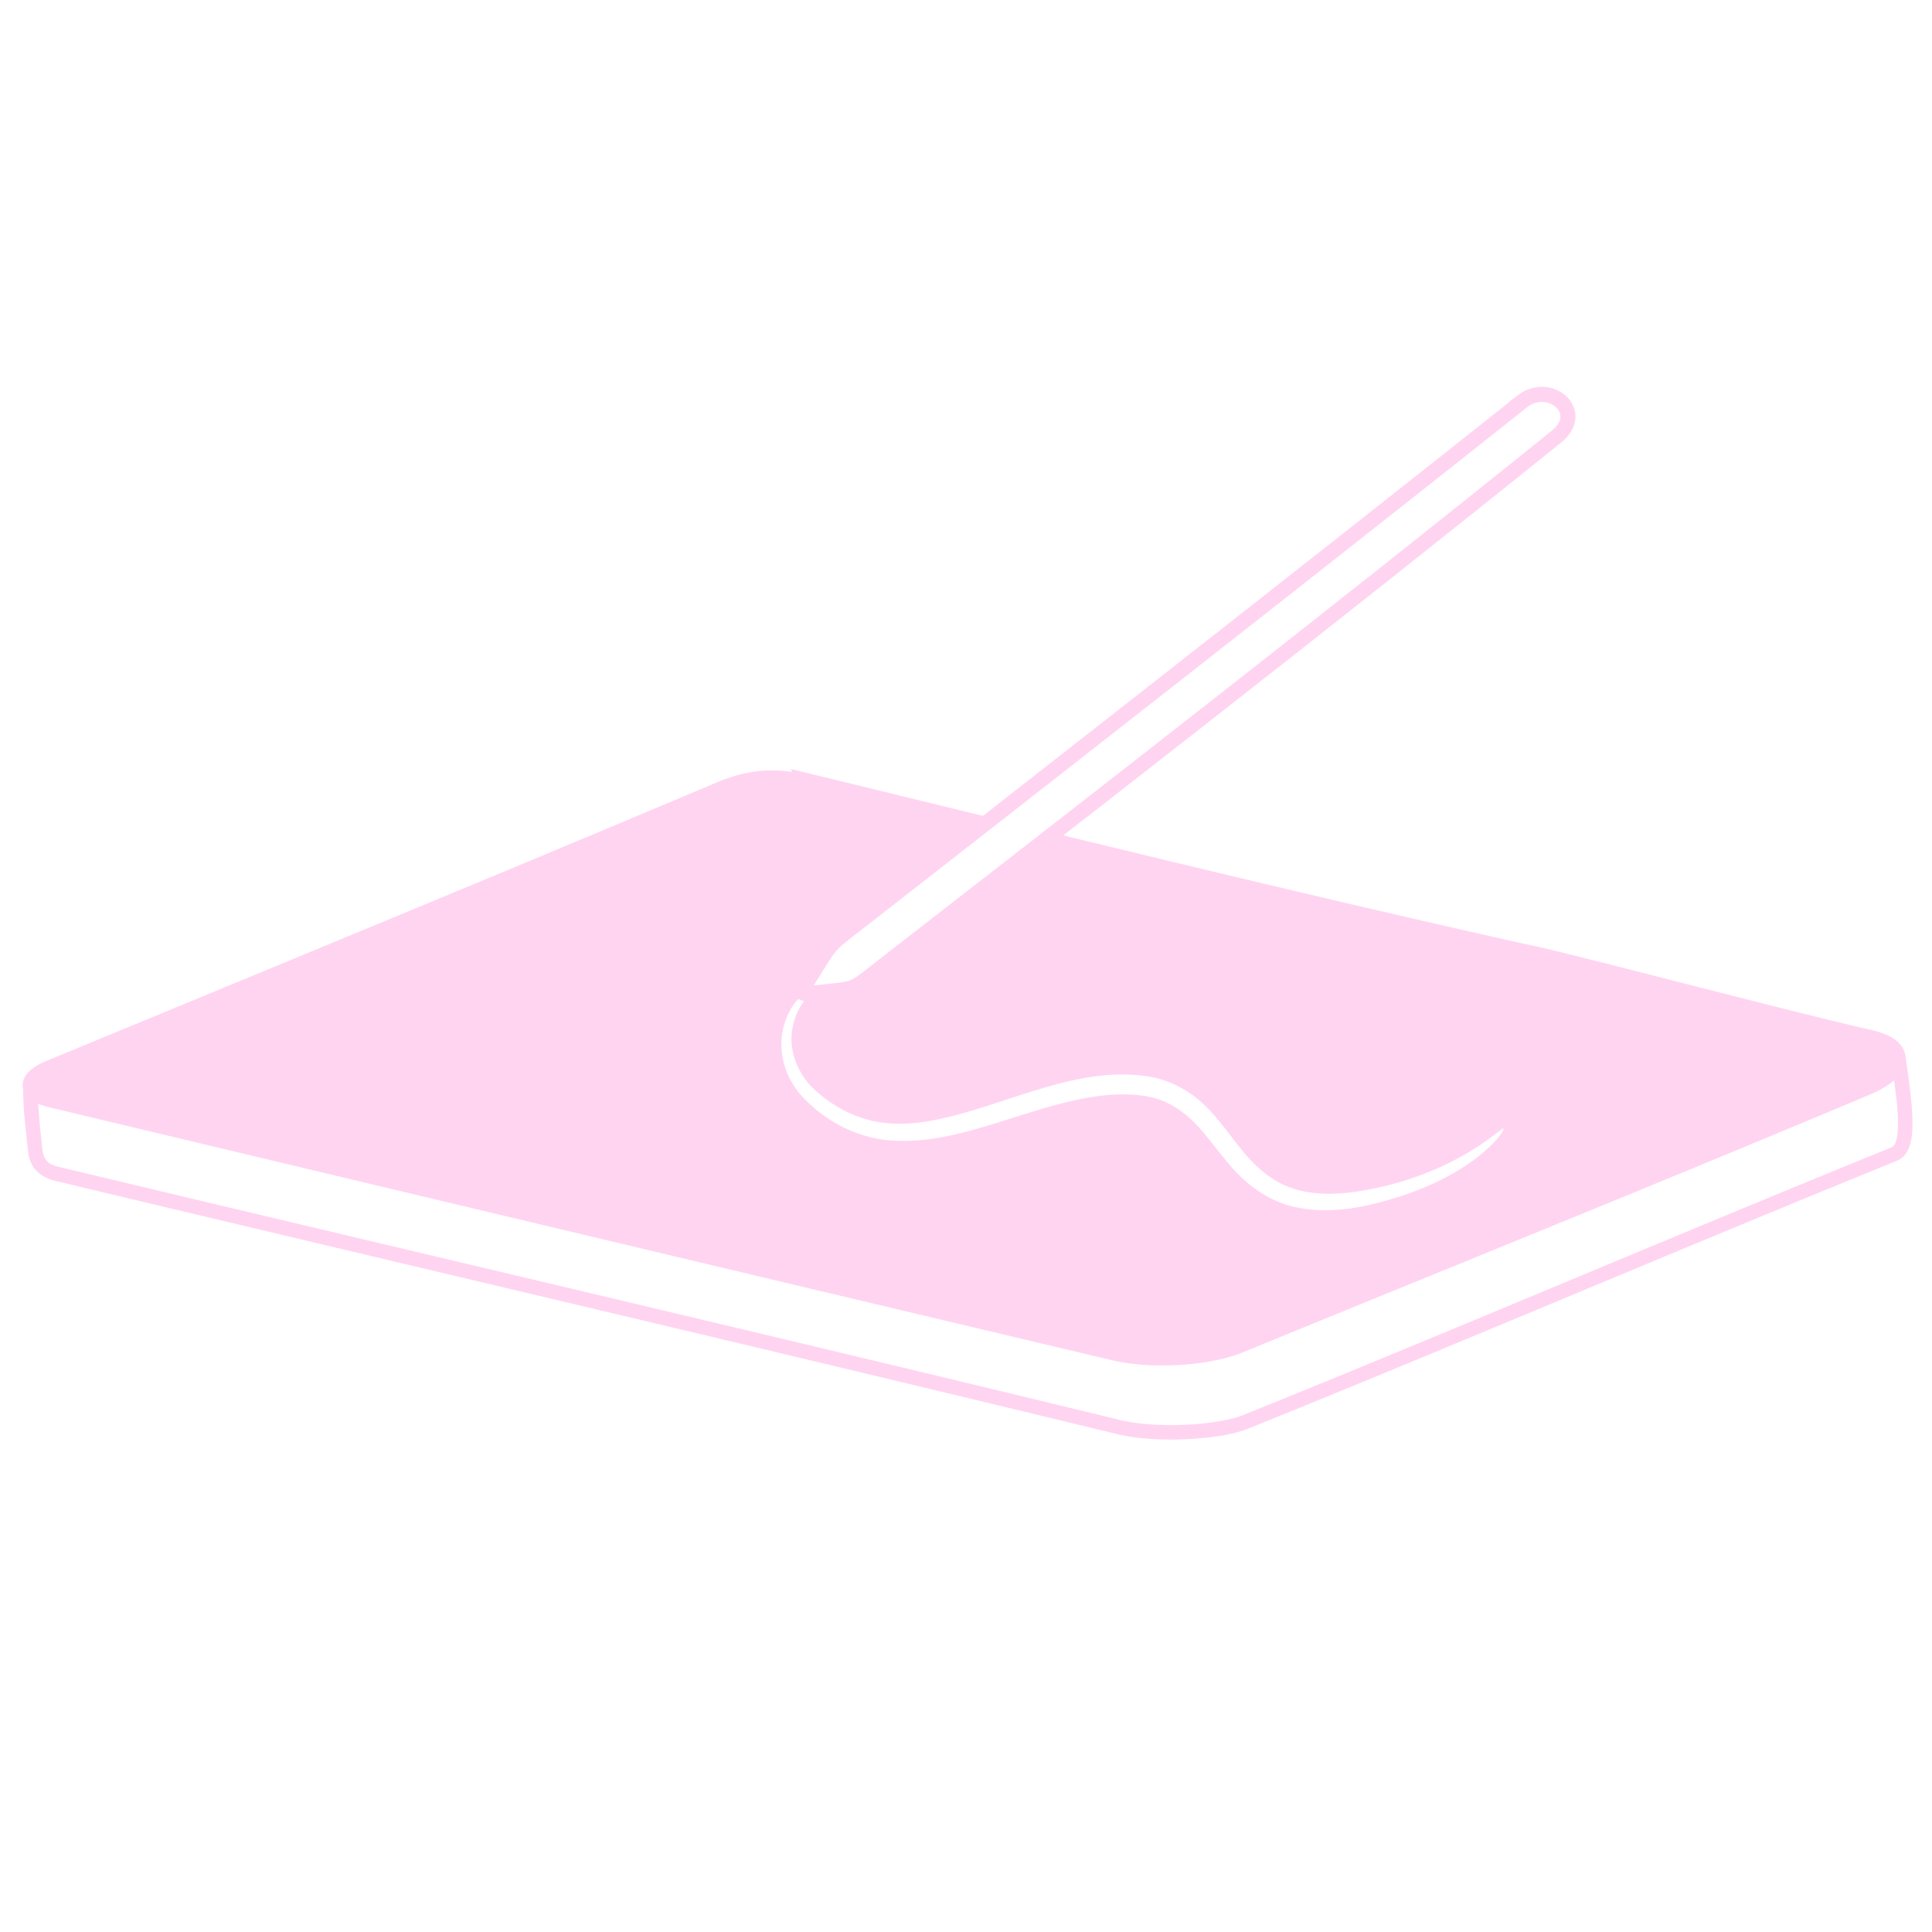 <?xml version="1.0" encoding="UTF-8"?>
<!-- Created with Inkscape (http://www.inkscape.org/) -->
<svg width="512" height="512" version="1.1" viewBox="0 0 135.47 135.47" xmlns="http://www.w3.org/2000/svg">
 <g fill="#ffd4f1" stroke-linecap="round">
  <path transform="scale(.265)" d="m209.25 203.48 0.414 0.768c-7.619-1.055-13.529 0.046-20.396 2.945-55.169 23.288-96.649 40.339-176.92 73.508-1.926 0.787-3.435 1.663-4.547 2.717-1.114 1.056-1.888 2.42-1.809 3.928 0.013 0.246 0.055 0.484 0.111 0.717 0.114 6.727 0.673 10.28 1.211 15.561 0.125 1.225 0.254 3.083 1.342 4.887 1.088 1.804 3.166 3.339 6.35 4.037 95.389 22.823 182.99 43.225 280.02 66.785 5.797 1.46 12.883 1.794 19.393 1.453 6.5-0.34 12.322-1.297 15.916-2.797l0.021-8e-3c54.192-21.85 110.56-46.028 171.64-70.873 1.917-0.78 2.985-2.623 3.5-4.578s0.614-4.219 0.531-6.732c-0.166-5.027-1.123-11.035-1.869-16.594a1.91 1.91 0 0 0-0.039-0.066c-0.228-1.214-0.855-2.376-1.799-3.285-1.489-1.434-3.642-2.44-6.481-3.16l-0.023-6e-3h-0.021c-11.773-2.671-32.856-8.055-51.961-12.934-9.552-2.439-18.618-4.758-25.793-6.549-7.128-1.779-12.235-3.009-14.461-3.394l-0.096-0.023c-40.361-9.018-82.599-19.126-124.03-29.189-15.995 12.448-32.065 25.006-47.914 37.309-5.276 4.095-5.251 4.072-13.172 4.977-2.033 0.232-3.416 0.4-4.346 0.422-1.538 1.663-3.81 4.709-4.482 9.744-0.606 4.408 0.973 10.488 5.818 15.117 4.814 4.514 11.847 8.539 19.975 9.074 6.891 0.52 13.903-1.042 21.74-3.338 7.342-2.185 15.001-5.073 23.35-7.221 4.924-1.288 10.221-2.268 15.639-2.367 2.873-0.053 5.737 0.144 8.574 0.648 6.136 1.177 11.412 4.524 15.359 8.732 3.925 4.178 6.806 8.653 10.02 12.307 3.641 4.106 7.873 7.227 12.506 8.59 7.909 2.485 16.945 0.865 23.881-0.75 21.101-5.13 30.859-15.701 31.414-15.207 0.607 0.539-7.739 12.469-30.451 18.871-7.079 2.068-16.665 4.06-26.127 1.533-5.682-1.614-10.78-5.107-14.93-9.727-3.592-3.967-6.519-8.4-10.055-12.053-3.389-3.492-7.761-6.292-12.564-7.111-2.442-0.458-4.953-0.627-7.519-0.568-4.836 0.11-9.75 1.024-14.459 2.18-7.99 1.996-15.656 4.794-23.256 6.926-8.064 2.298-15.767 3.744-23.5 3.019-9.402-0.957-17.062-5.729-22.129-10.975-5.608-5.695-6.819-13.013-5.711-18.119 1.143-5.169 3.602-8.1 5.564-9.609-0.371-0.569 0.698-2.001 2.592-5.045 4.786-7.694 4.824-7.695 9.873-11.629 9.761-7.606 25.307-19.783 38.004-29.699-16.84-4.104-33.495-8.176-49.754-12.137h-8e-3v-6e-3c-0.011-3e-3 -0.018 3e-3 -0.029 0zm291.93 82.346c0.483 3.605 0.922 7.14 1.02 10.098 0.077 2.318-0.055 4.306-0.406 5.639-0.351 1.332-0.78 1.815-1.24 2.002-61.129 24.865-117.51 49.051-171.65 70.881l-0.016 6e-3 -8e-3 8e-3c-2.696 1.128-8.431 2.184-14.66 2.51-6.229 0.326-13.054-0.026-18.256-1.336l-8e-3 -8e-3h-6e-3c-97.073-23.571-184.69-43.973-280.09-66.799l-0.021-8e-3h-0.016c-2.451-0.537-3.356-1.391-3.897-2.287-0.541-0.896-0.685-2.052-0.812-3.301-0.414-4.064-0.776-7.199-0.998-11.182 0.84 0.363 1.777 0.669 2.836 0.922 89.388 21.357 175.81 41.931 281.32 66.953 10.134 2.436 25.633 1.574 34.496-2.053 56.118-23.02 108.78-44.185 164.72-67.705l8e-3 -8e-3c3.228-1.251 5.835-2.676 7.691-4.332z" color="#000000" stroke-width="3.78" style="-inkscape-stroke:none"/>
  <path d="m108.28 27.129c-0.586-0.04-1.211 0.116-1.768 0.527l-0.016 0.012-0.623 0.459 0.021 0.014c-14.92 11.849-35.332 27.801-46.647 36.617-1.335 1.04-1.469 1.178-2.736 3.215-0.241 0.388-0.433 0.674-0.572 0.916-0.07 0.121-0.128 0.229-0.172 0.363s-0.091 0.342 0.029 0.572c0.12 0.23 0.35 0.322 0.498 0.352 0.148 0.029 0.273 0.028 0.416 0.021 0.286-0.014 0.642-0.061 1.131-0.117 2.095-0.239 2.352-0.34 3.748-1.424 15.885-12.331 32.172-24.971 47.951-37.686l6e-3 -0.006 6e-3 -0.004c0.587-0.503 0.9-1.102 0.92-1.691 0.02-0.589-0.251-1.122-0.654-1.494-0.404-0.372-0.953-0.607-1.539-0.646zm-0.055 1.055c0.347 0.028 0.659 0.172 0.875 0.371 0.216 0.199 0.325 0.431 0.316 0.68-8e-3 0.249-0.13 0.559-0.553 0.922-15.765 12.703-32.041 25.336-47.922 37.664-1.396 1.083-1.124 0.97-3.221 1.209-0.31 0.035-0.464 0.048-0.664 0.068 0.107-0.17 0.194-0.309 0.354-0.566 1.266-2.035 1.151-1.898 2.488-2.939 11.458-8.929 32.271-25.188 47.242-37.084 0.356-0.263 0.737-0.352 1.084-0.324z" color="#000000" style="-inkscape-stroke:none"/>
 </g>
</svg>
